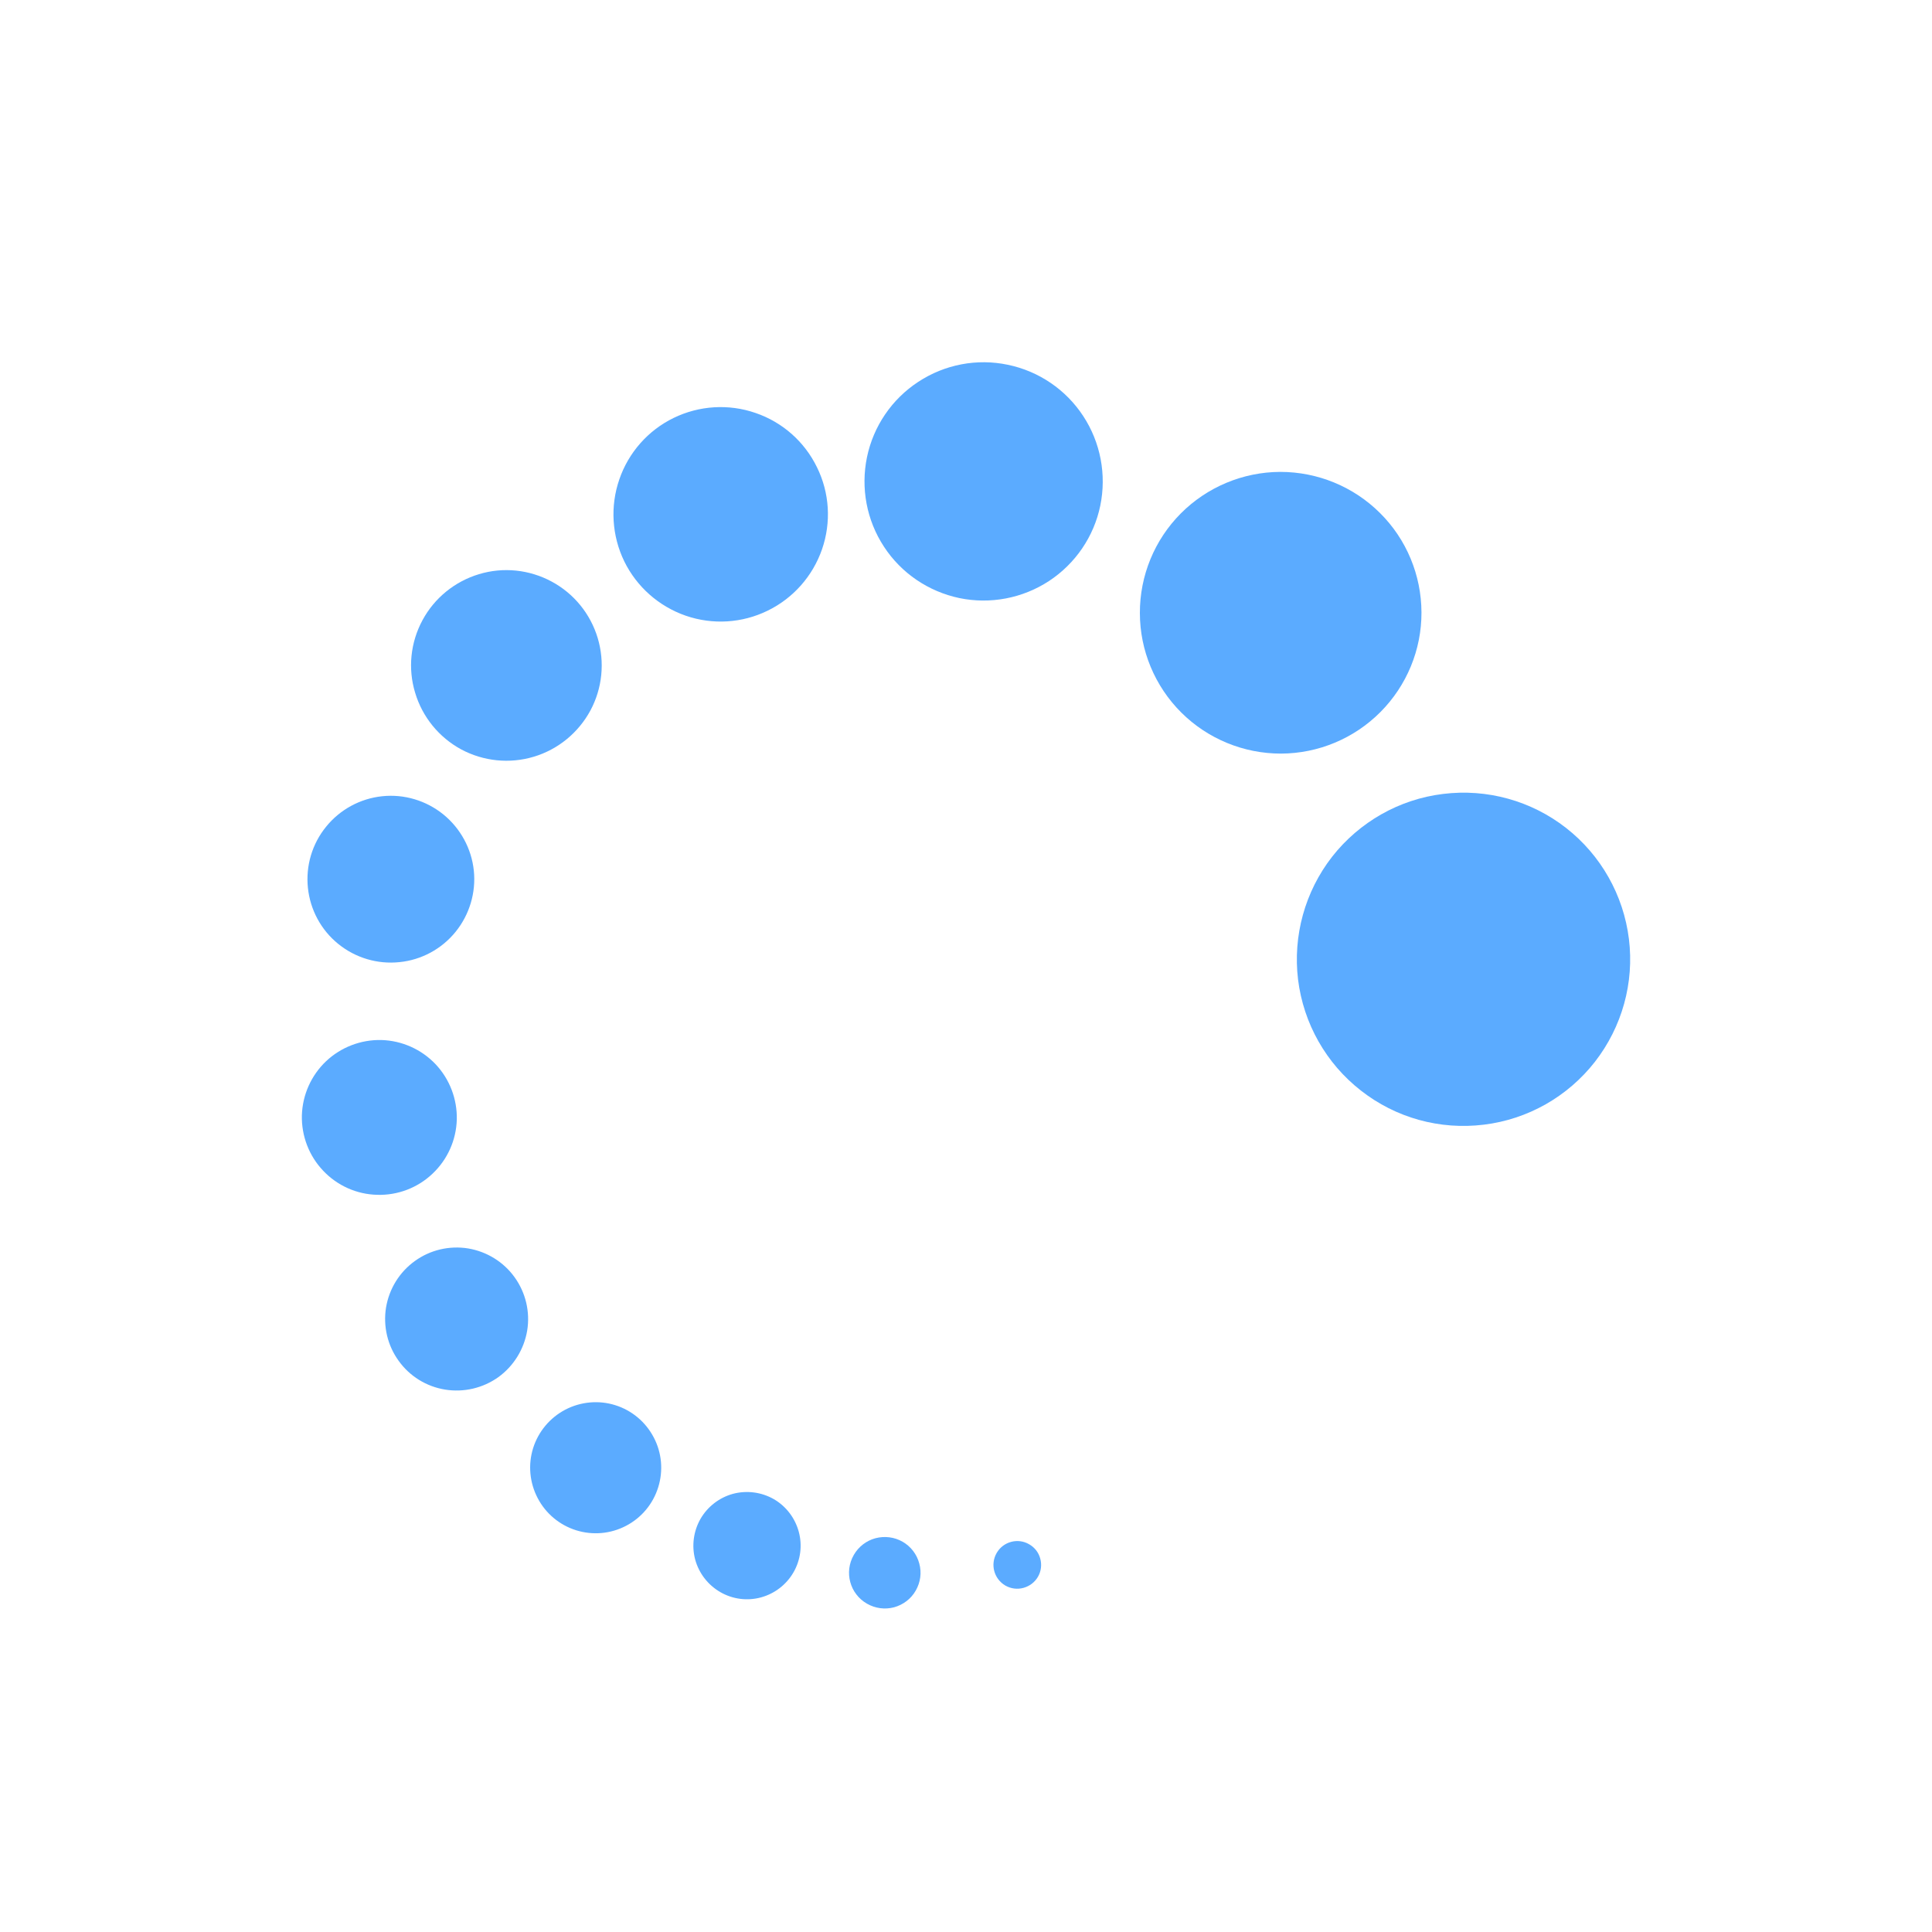 <svg width="16" height="16" viewBox="0 0 16 16" fill="none" xmlns="http://www.w3.org/2000/svg">
<g id="Icons">
<g id="Group">
<path id="Vector" d="M13.49 7.776C13.535 8.139 13.433 8.505 13.208 8.794C12.983 9.082 12.652 9.27 12.289 9.314C11.925 9.359 11.559 9.258 11.271 9.032C10.982 8.807 10.795 8.476 10.75 8.113C10.706 7.75 10.807 7.384 11.032 7.095C11.258 6.807 11.588 6.619 11.951 6.575C12.315 6.53 12.681 6.631 12.97 6.857C13.258 7.082 13.445 7.413 13.49 7.776Z" fill="#5BABFF"/>
<path id="Vector_2" d="M11.428 4.248C11.648 4.466 11.771 4.763 11.772 5.072C11.773 5.381 11.65 5.678 11.432 5.897C11.214 6.116 10.918 6.24 10.608 6.241C10.299 6.241 10.002 6.119 9.783 5.901C9.564 5.683 9.44 5.386 9.44 5.077C9.439 4.768 9.561 4.471 9.779 4.252C9.997 4.033 10.294 3.909 10.603 3.908C10.912 3.908 11.209 4.03 11.428 4.248H11.428Z" fill="#5BABFF"/>
<path id="Vector_3" d="M8.347 3.021C8.603 3.074 8.828 3.227 8.971 3.446C9.114 3.664 9.165 3.931 9.112 4.188C9.059 4.444 8.906 4.668 8.687 4.812C8.468 4.955 8.201 5.006 7.945 4.953C7.689 4.899 7.464 4.747 7.321 4.528C7.177 4.309 7.127 4.042 7.18 3.786C7.233 3.53 7.386 3.305 7.605 3.162C7.824 3.018 8.091 2.967 8.347 3.021Z" fill="#5BABFF"/>
<path id="Vector_4" d="M5.579 3.461C5.791 3.358 6.035 3.343 6.257 3.42C6.48 3.496 6.663 3.658 6.766 3.87C6.87 4.081 6.885 4.325 6.808 4.548C6.731 4.771 6.569 4.954 6.358 5.057C6.146 5.161 5.902 5.176 5.679 5.099C5.457 5.022 5.273 4.86 5.17 4.649C5.067 4.437 5.052 4.193 5.129 3.97C5.205 3.748 5.367 3.564 5.579 3.461Z" fill="#5BABFF"/>
<path id="Vector_5" d="M3.499 5.136C3.598 4.952 3.767 4.815 3.967 4.755C4.168 4.694 4.384 4.717 4.568 4.816C4.753 4.915 4.89 5.084 4.95 5.284C5.01 5.485 4.988 5.701 4.889 5.885C4.789 6.069 4.621 6.207 4.42 6.267C4.22 6.327 4.004 6.305 3.819 6.206C3.635 6.106 3.498 5.938 3.438 5.737C3.377 5.537 3.399 5.321 3.499 5.136Z" fill="#5BABFF"/>
<path id="Vector_6" d="M2.55 7.353C2.531 7.17 2.585 6.988 2.701 6.846C2.816 6.704 2.983 6.613 3.166 6.594C3.348 6.575 3.53 6.63 3.672 6.745C3.814 6.861 3.905 7.028 3.924 7.21C3.943 7.392 3.888 7.575 3.773 7.717C3.658 7.859 3.49 7.95 3.308 7.968C3.126 7.987 2.944 7.933 2.801 7.817C2.659 7.702 2.569 7.535 2.55 7.353Z" fill="#5BABFF"/>
<path id="Vector_7" d="M2.676 9.695C2.559 9.572 2.496 9.407 2.5 9.237C2.505 9.067 2.577 8.906 2.7 8.789C2.824 8.672 2.989 8.609 3.159 8.613C3.329 8.618 3.49 8.69 3.607 8.813C3.724 8.937 3.787 9.102 3.783 9.272C3.778 9.442 3.706 9.603 3.582 9.72C3.459 9.837 3.294 9.9 3.124 9.895C2.954 9.891 2.793 9.819 2.676 9.695Z" fill="#5BABFF"/>
<path id="Vector_8" d="M3.686 11.508C3.531 11.483 3.392 11.397 3.301 11.269C3.209 11.142 3.172 10.983 3.197 10.828C3.223 10.673 3.308 10.535 3.436 10.443C3.563 10.351 3.722 10.314 3.877 10.339C4.032 10.365 4.171 10.451 4.262 10.578C4.354 10.706 4.391 10.864 4.366 11.019C4.34 11.174 4.254 11.313 4.127 11.405C3.999 11.496 3.841 11.533 3.686 11.508Z" fill="#5BABFF"/>
<path id="Vector_9" d="M5.185 12.636C5.057 12.703 4.909 12.716 4.771 12.673C4.634 12.63 4.519 12.534 4.453 12.407C4.386 12.279 4.372 12.131 4.415 11.993C4.458 11.856 4.554 11.741 4.682 11.674C4.809 11.608 4.958 11.594 5.095 11.637C5.233 11.68 5.347 11.776 5.414 11.904C5.481 12.031 5.494 12.18 5.451 12.317C5.408 12.455 5.313 12.569 5.185 12.636Z" fill="#5BABFF"/>
<path id="Vector_10" d="M6.571 13.022C6.512 13.124 6.415 13.198 6.302 13.229C6.188 13.26 6.067 13.244 5.965 13.185C5.863 13.126 5.788 13.029 5.757 12.915C5.727 12.802 5.743 12.681 5.801 12.579C5.86 12.477 5.957 12.402 6.071 12.371C6.185 12.341 6.306 12.357 6.408 12.415C6.51 12.474 6.584 12.571 6.615 12.685C6.646 12.799 6.63 12.92 6.571 13.022Z" fill="#5BABFF"/>
<path id="Vector_11" d="M7.584 13.172C7.545 13.241 7.48 13.29 7.404 13.311C7.328 13.331 7.248 13.32 7.18 13.281C7.038 13.2 6.989 13.019 7.071 12.877C7.11 12.809 7.175 12.759 7.25 12.739C7.326 12.719 7.407 12.729 7.475 12.768C7.543 12.807 7.593 12.872 7.613 12.948C7.634 13.024 7.623 13.104 7.584 13.172Z" fill="#5BABFF"/>
<path id="Vector_12" d="M8.596 13.058C8.57 13.103 8.527 13.136 8.476 13.15C8.425 13.164 8.372 13.157 8.326 13.131C8.232 13.076 8.199 12.956 8.254 12.861C8.308 12.767 8.429 12.734 8.523 12.789C8.569 12.815 8.602 12.858 8.615 12.908C8.629 12.959 8.622 13.013 8.596 13.058Z" fill="#5BABFF"/>
</g>
</g>
</svg>
